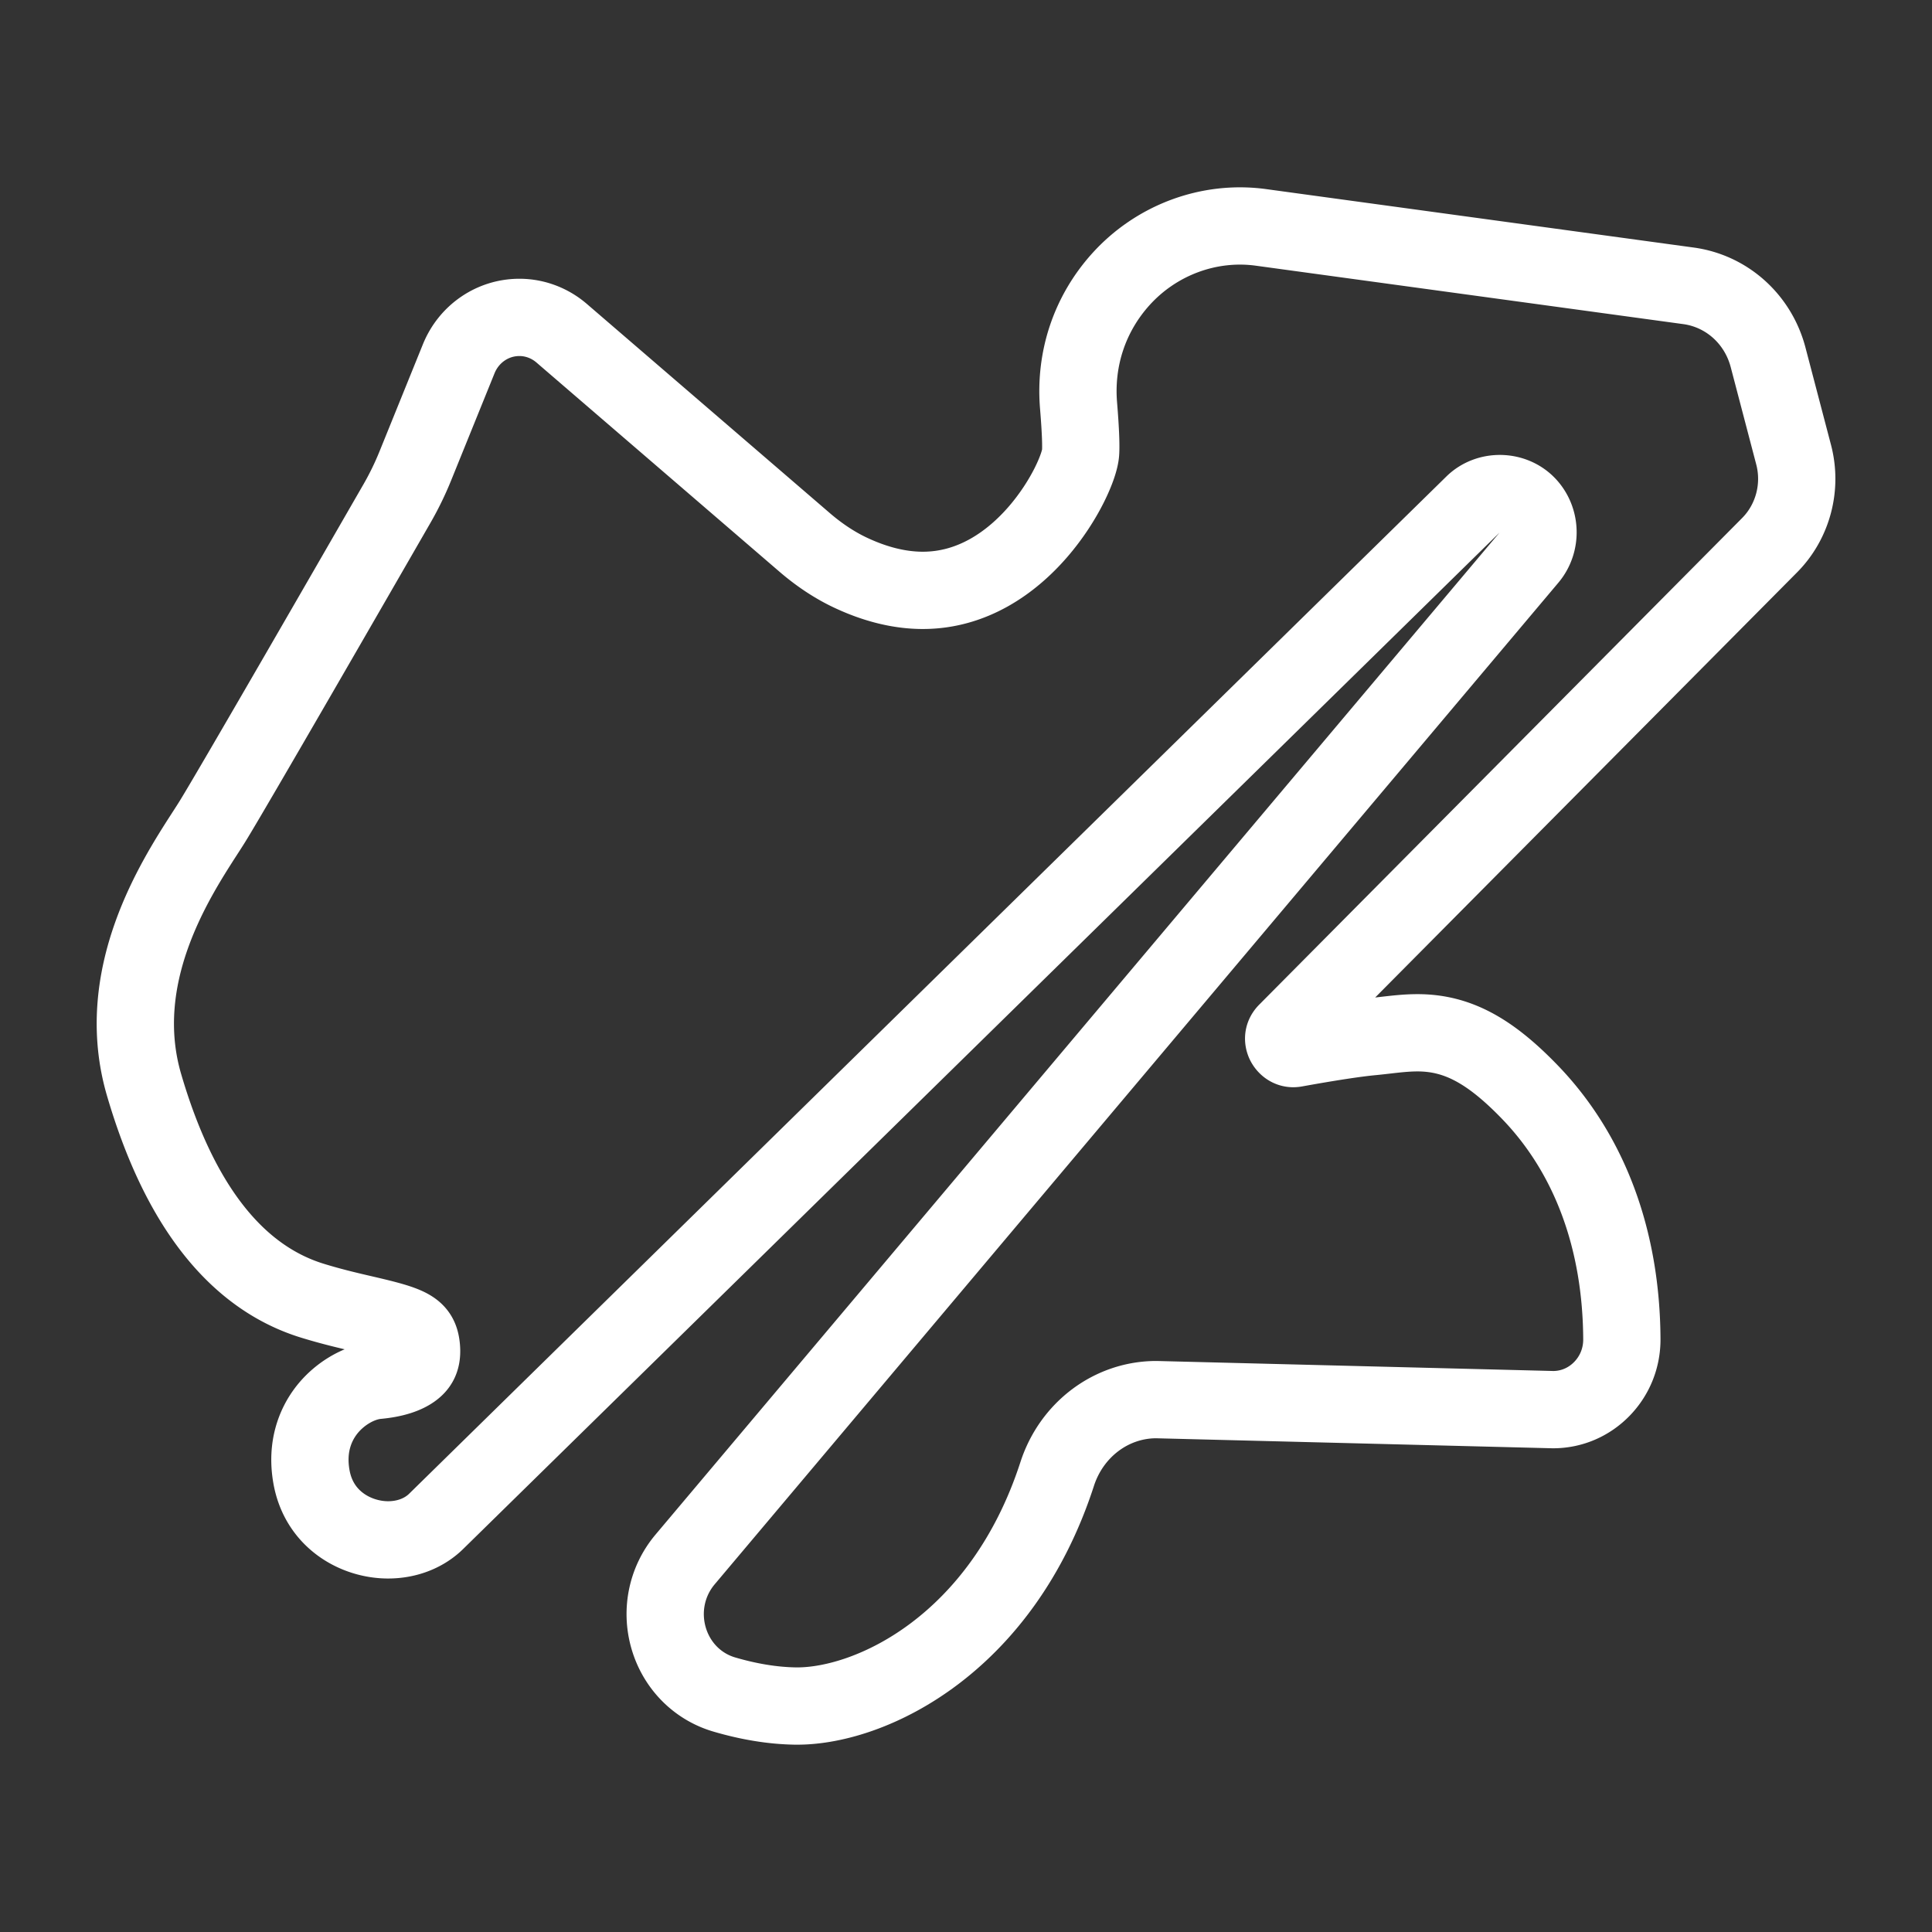 <svg xml:space="preserve" width="500" height="500" xmlns="http://www.w3.org/2000/svg">
  <rect width="100%" height="100%" fill="#333333" stroke="none"/>
  <path style="fill:none;stroke:#fff;stroke-width:20;stroke-dasharray:none;stroke-opacity:1;stroke-linejoin:round" d="M457.979 141.09c6.023-6.073 8.407-15.035 6.217-23.391l-6.616-25.226c-2.59-9.879-10.673-17.14-20.592-18.5L326.41 58.86c-13.497-1.867-27.19 3.248-36.386 13.474-8.022 8.922-11.892 20.5-10.897 32.602.61 7.402.627 10.708.533 12.185-.425 6.81-15.09 35.658-40.825 35.663h-.005c-5.981 0-12.287-1.548-18.748-4.596-4.048-1.906-8.037-4.542-11.858-7.83l-62.883-54.132c-3.06-2.633-6.936-4.086-10.912-4.086-6.91 0-13.082 4.211-15.721 10.726l-11.246 27.765a78.583 78.583 0 0 1-4.702 9.646c-9.86 17.127-42.444 73.678-47.742 82.253-.58.937-1.266 2-2.028 3.179-7.756 12.027-23.9 37.049-15.704 65.058 9.046 30.932 23.696 49.72 43.54 55.847 5.007 1.546 9.48 2.58 13.427 3.495 11.734 2.719 14.3 3.744 14.794 8.435.29 2.753-.479 4.075-1.081 4.826-.944 1.179-3.537 3.246-10.295 3.874-4.836.447-10.098 3.61-13.406 8.055-2.453 3.3-5.08 8.912-3.654 16.91 1.995 11.205 11.668 16.308 19.813 16.308 4.967 0 9.46-1.772 12.602-4.938l268.292-263.122c3.774-3.706 10.216-3.61 13.89.199 3.588 3.723 3.787 9.74.452 13.7L177.299 403.591c-4.745 5.633-6.333 13.254-4.25 20.384 2.073 7.085 7.45 12.53 14.383 14.56 6.387 1.877 12.53 2.88 18.264 2.982l.615.005c19.215 0 52.992-15.997 67.29-60.065 3.733-11.505 14.042-19.236 25.655-19.236l102.679 2.593c4.775 0 9.263-1.91 12.634-5.374 3.357-3.45 5.191-8.02 5.166-12.872-.13-25.803-8.346-47.893-23.757-63.884-10.545-10.937-18.987-15.4-29.134-15.4-2.787 0-5.436.304-8.24.626-1.155.133-2.342.269-3.571.387-4.215.397-10.904 1.42-19.877 3.038-1.718.304-2.573-1.139-2.74-1.563-.283-.7-.413-1.741.567-2.726z"/>
</svg>